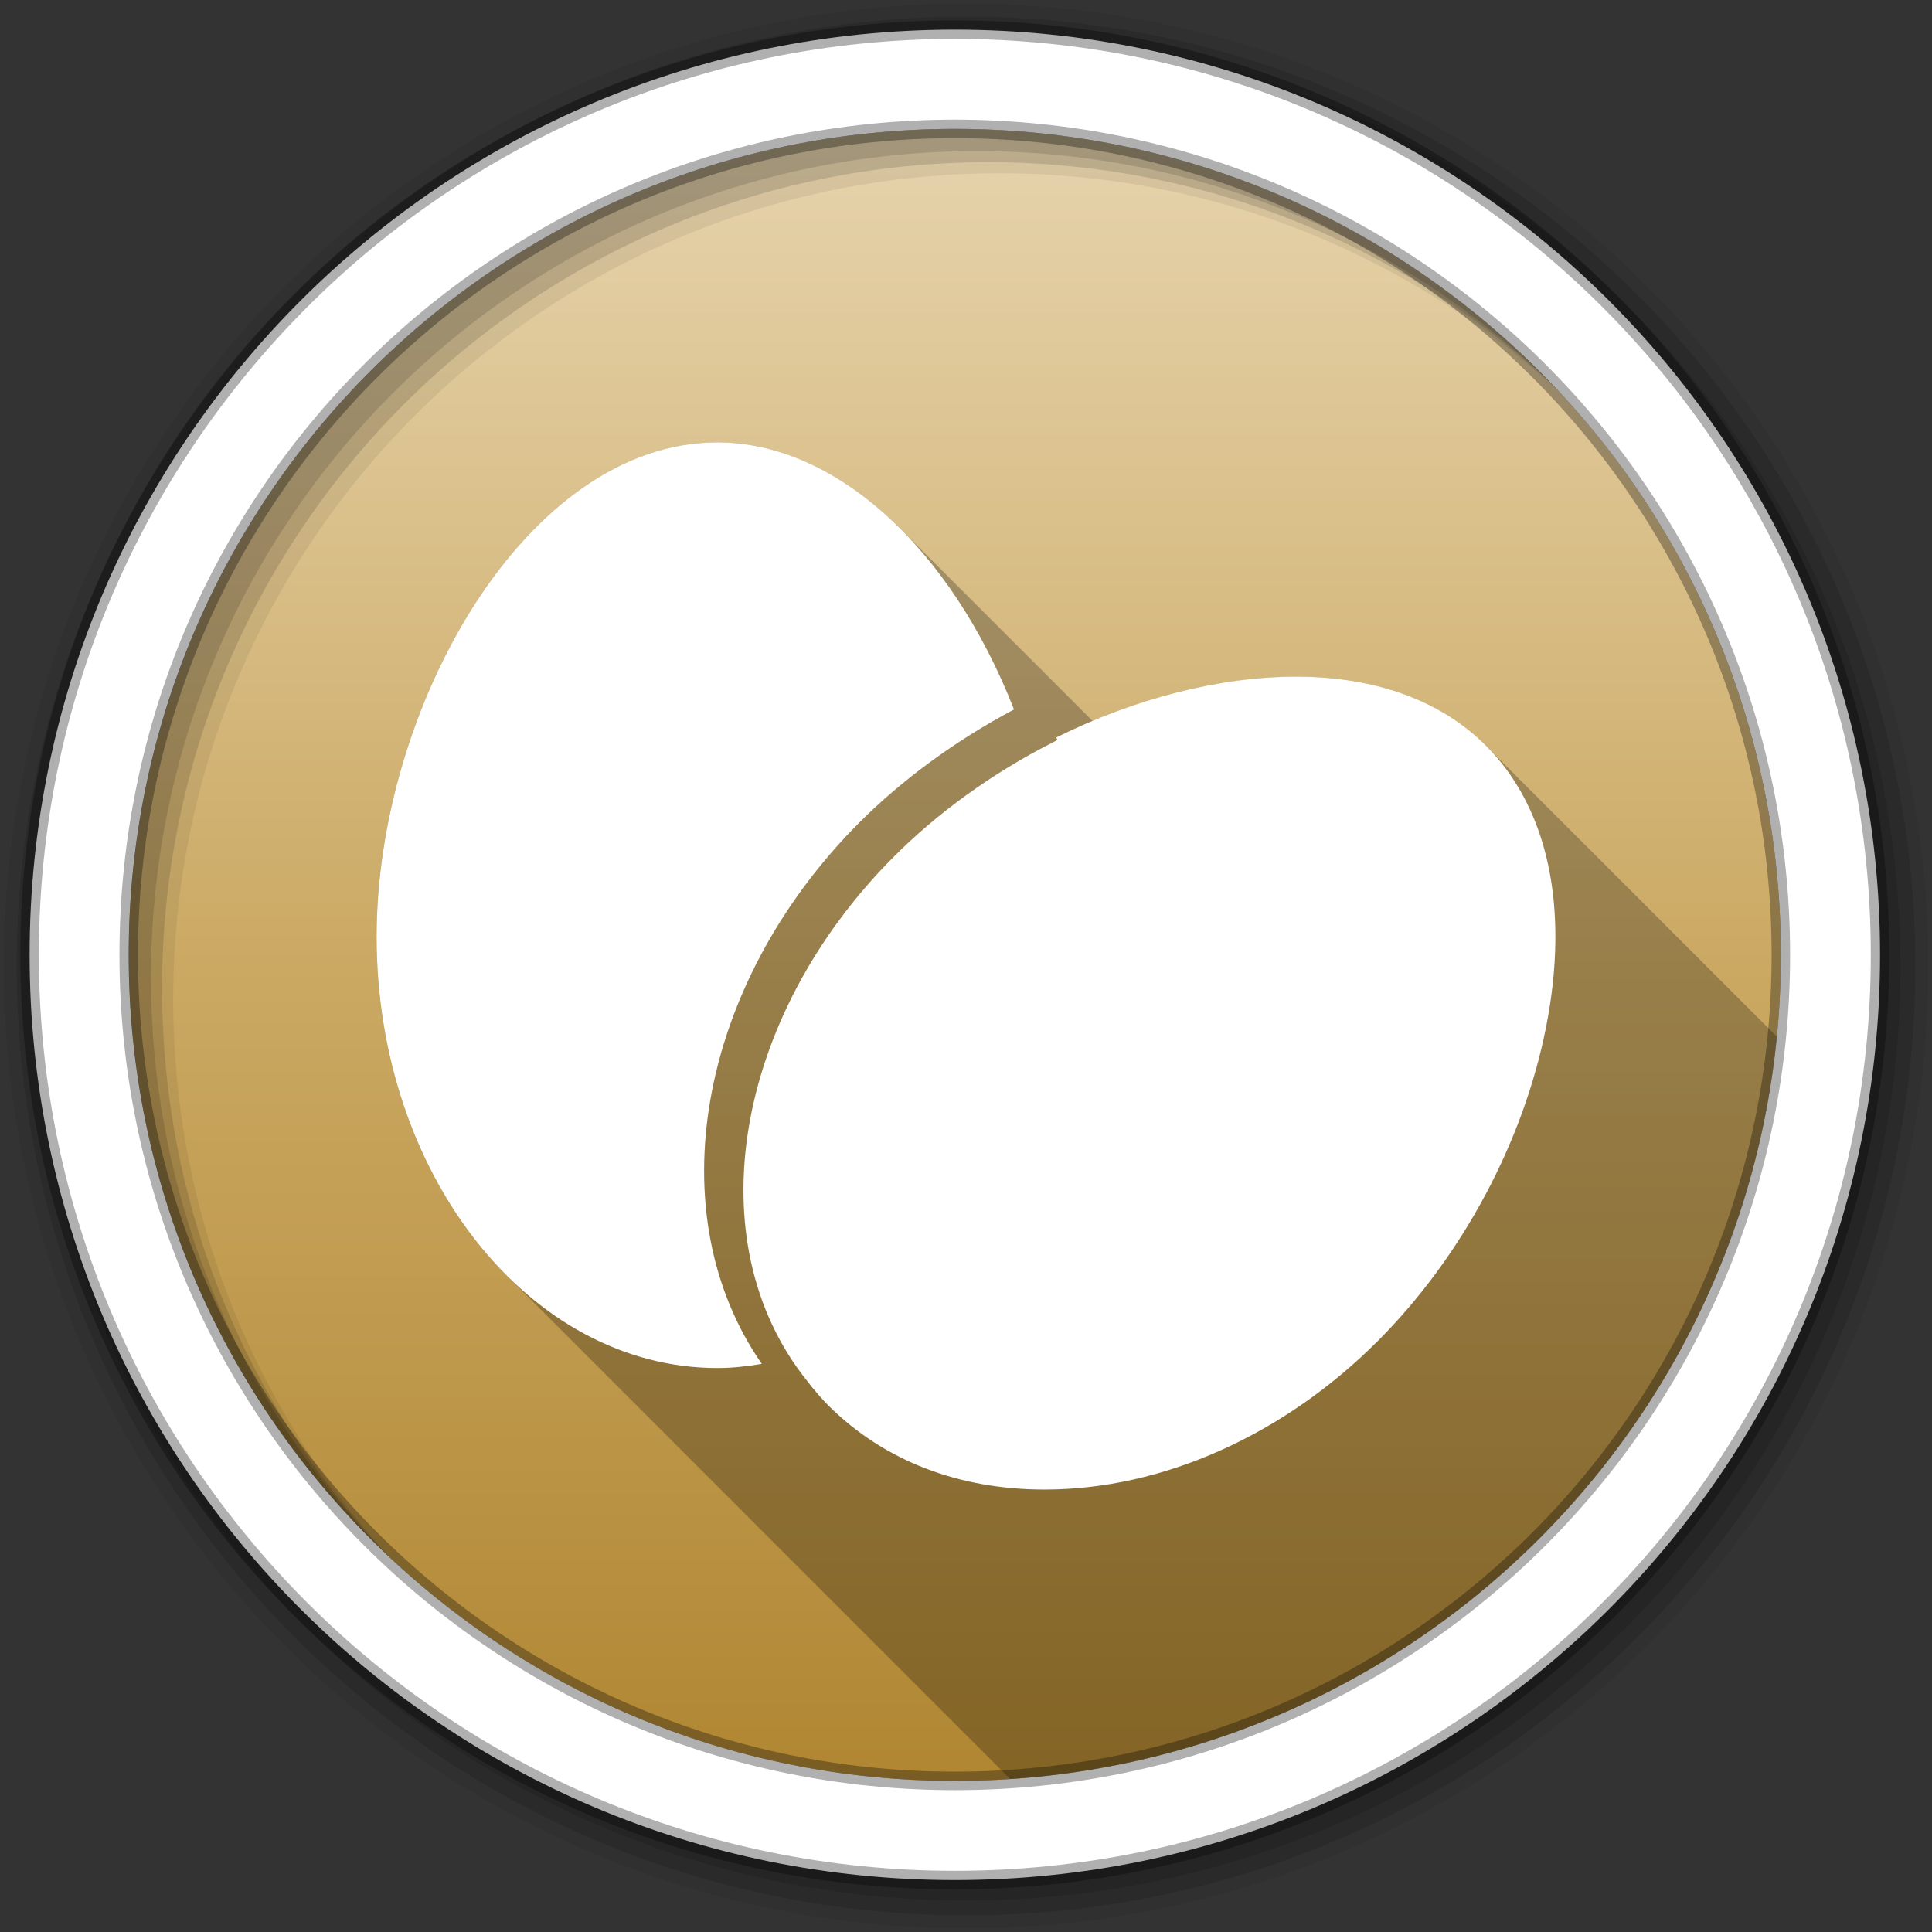 <svg xmlns="http://www.w3.org/2000/svg" viewBox="0 0 512 512"><rect x="0" y="0" width="512" height="512" fill="#333333" stroke="none"/><defs><linearGradient id="0" x2="0" y1="473.05" y2="38.752" gradientUnits="userSpaceOnUse"><stop offset="0" stop-color="#b08632"/><stop offset=".5" stop-color="#cba963"/><stop offset="1" stop-color="#e6d3ac"/></linearGradient></defs><g fill-rule="evenodd"><path fill="url(#0)" d="m471.95 253.05c0 120.9-98.01 218.91-218.91 218.91s-218.91-98.01-218.91-218.91 98.01-218.91 218.91-218.91 218.91 98.01 218.91 218.91"/><path fill-opacity=".067" d="m256 1c-140.83 0-255 114.17-255 255s114.17 255 255 255 255-114.17 255-255-114.17-255-255-255m8.827 44.931c120.9 0 218.9 98 218.9 218.9s-98 218.9-218.9 218.9-218.93-98-218.93-218.9 98.03-218.9 218.93-218.9"/><g fill-opacity=".129"><path d="m256 4.43c-138.94 0-251.57 112.63-251.57 251.57s112.63 251.57 251.57 251.57 251.57-112.63 251.57-251.57-112.63-251.57-251.57-251.57m5.885 38.556c120.9 0 218.9 98 218.9 218.9s-98 218.9-218.9 218.9-218.93-98-218.93-218.9 98.03-218.9 218.93-218.9"/><path d="m256 8.36c-136.77 0-247.64 110.87-247.64 247.64s110.87 247.64 247.64 247.64 247.64-110.87 247.64-247.64-110.87-247.64-247.64-247.64m2.942 31.691c120.9 0 218.9 98 218.9 218.9s-98 218.9-218.9 218.9-218.93-98-218.93-218.9 98.03-218.9 218.93-218.9"/></g><path fill="#fff" stroke="#000" stroke-opacity=".31" stroke-width="4.904" d="m253.04 7.86c-135.42 0-245.19 109.78-245.19 245.19 0 135.42 109.78 245.19 245.19 245.19 135.42 0 245.19-109.78 245.19-245.19 0-135.42-109.78-245.19-245.19-245.19zm0 26.297c120.9 0 218.9 98 218.9 218.9s-98 218.9-218.9 218.9-218.93-98-218.93-218.9 98.03-218.9 218.93-218.9z"/></g><path d="m190.13 117.24c-50.868 0-90.33 70.44-90.33 131.02 0 36.33 13.468 68.751 34.416 89.7l133.5 133.5c106.87-7.078 192.76-90.83 203.16-196.75l-77.24-77.24c-11.929-11.865-29.27-18.13-50.14-18.13-17.1 0-35.885 4.144-53.947 11.732l-50.998-50.998c-14.544-14.544-31.404-22.824-48.42-22.824" opacity=".25"/><path fill="#fff" d="m190.13 117.24c31.12 0 61.731 27.705 78.59 70.779-15.358 8.164-29.575 18.502-41.18 30.16-42.816 43.09-53.22 103.55-25.659 143.26-3.916 0.659-7.842 1.103-11.747 1.103-49.802 0-90.33-51.27-90.33-114.29 0-60.58 39.458-131.02 90.33-131.02m23.746 248.7c-29.51-36.806-19.236-96.41 22.782-138.68 11.785-11.86 26.366-22.386 42.18-30.421l1.42-0.723-0.337-0.67c20.897-10.381 43.41-16.12 63.57-16.12 20.87 0 38.22 6.267 50.14 18.13 16.627 16.526 22.348 43.07 16.09 74.74-6 30.389-22.17 60.64-44.38 82.976-25.01 25.16-57.27 39.581-88.5 39.581-22.841 0-42.634-7.676-57.25-22.21-1.5-1.473-2.952-3.182-4.419-4.939l-1.296-1.671"/></svg>